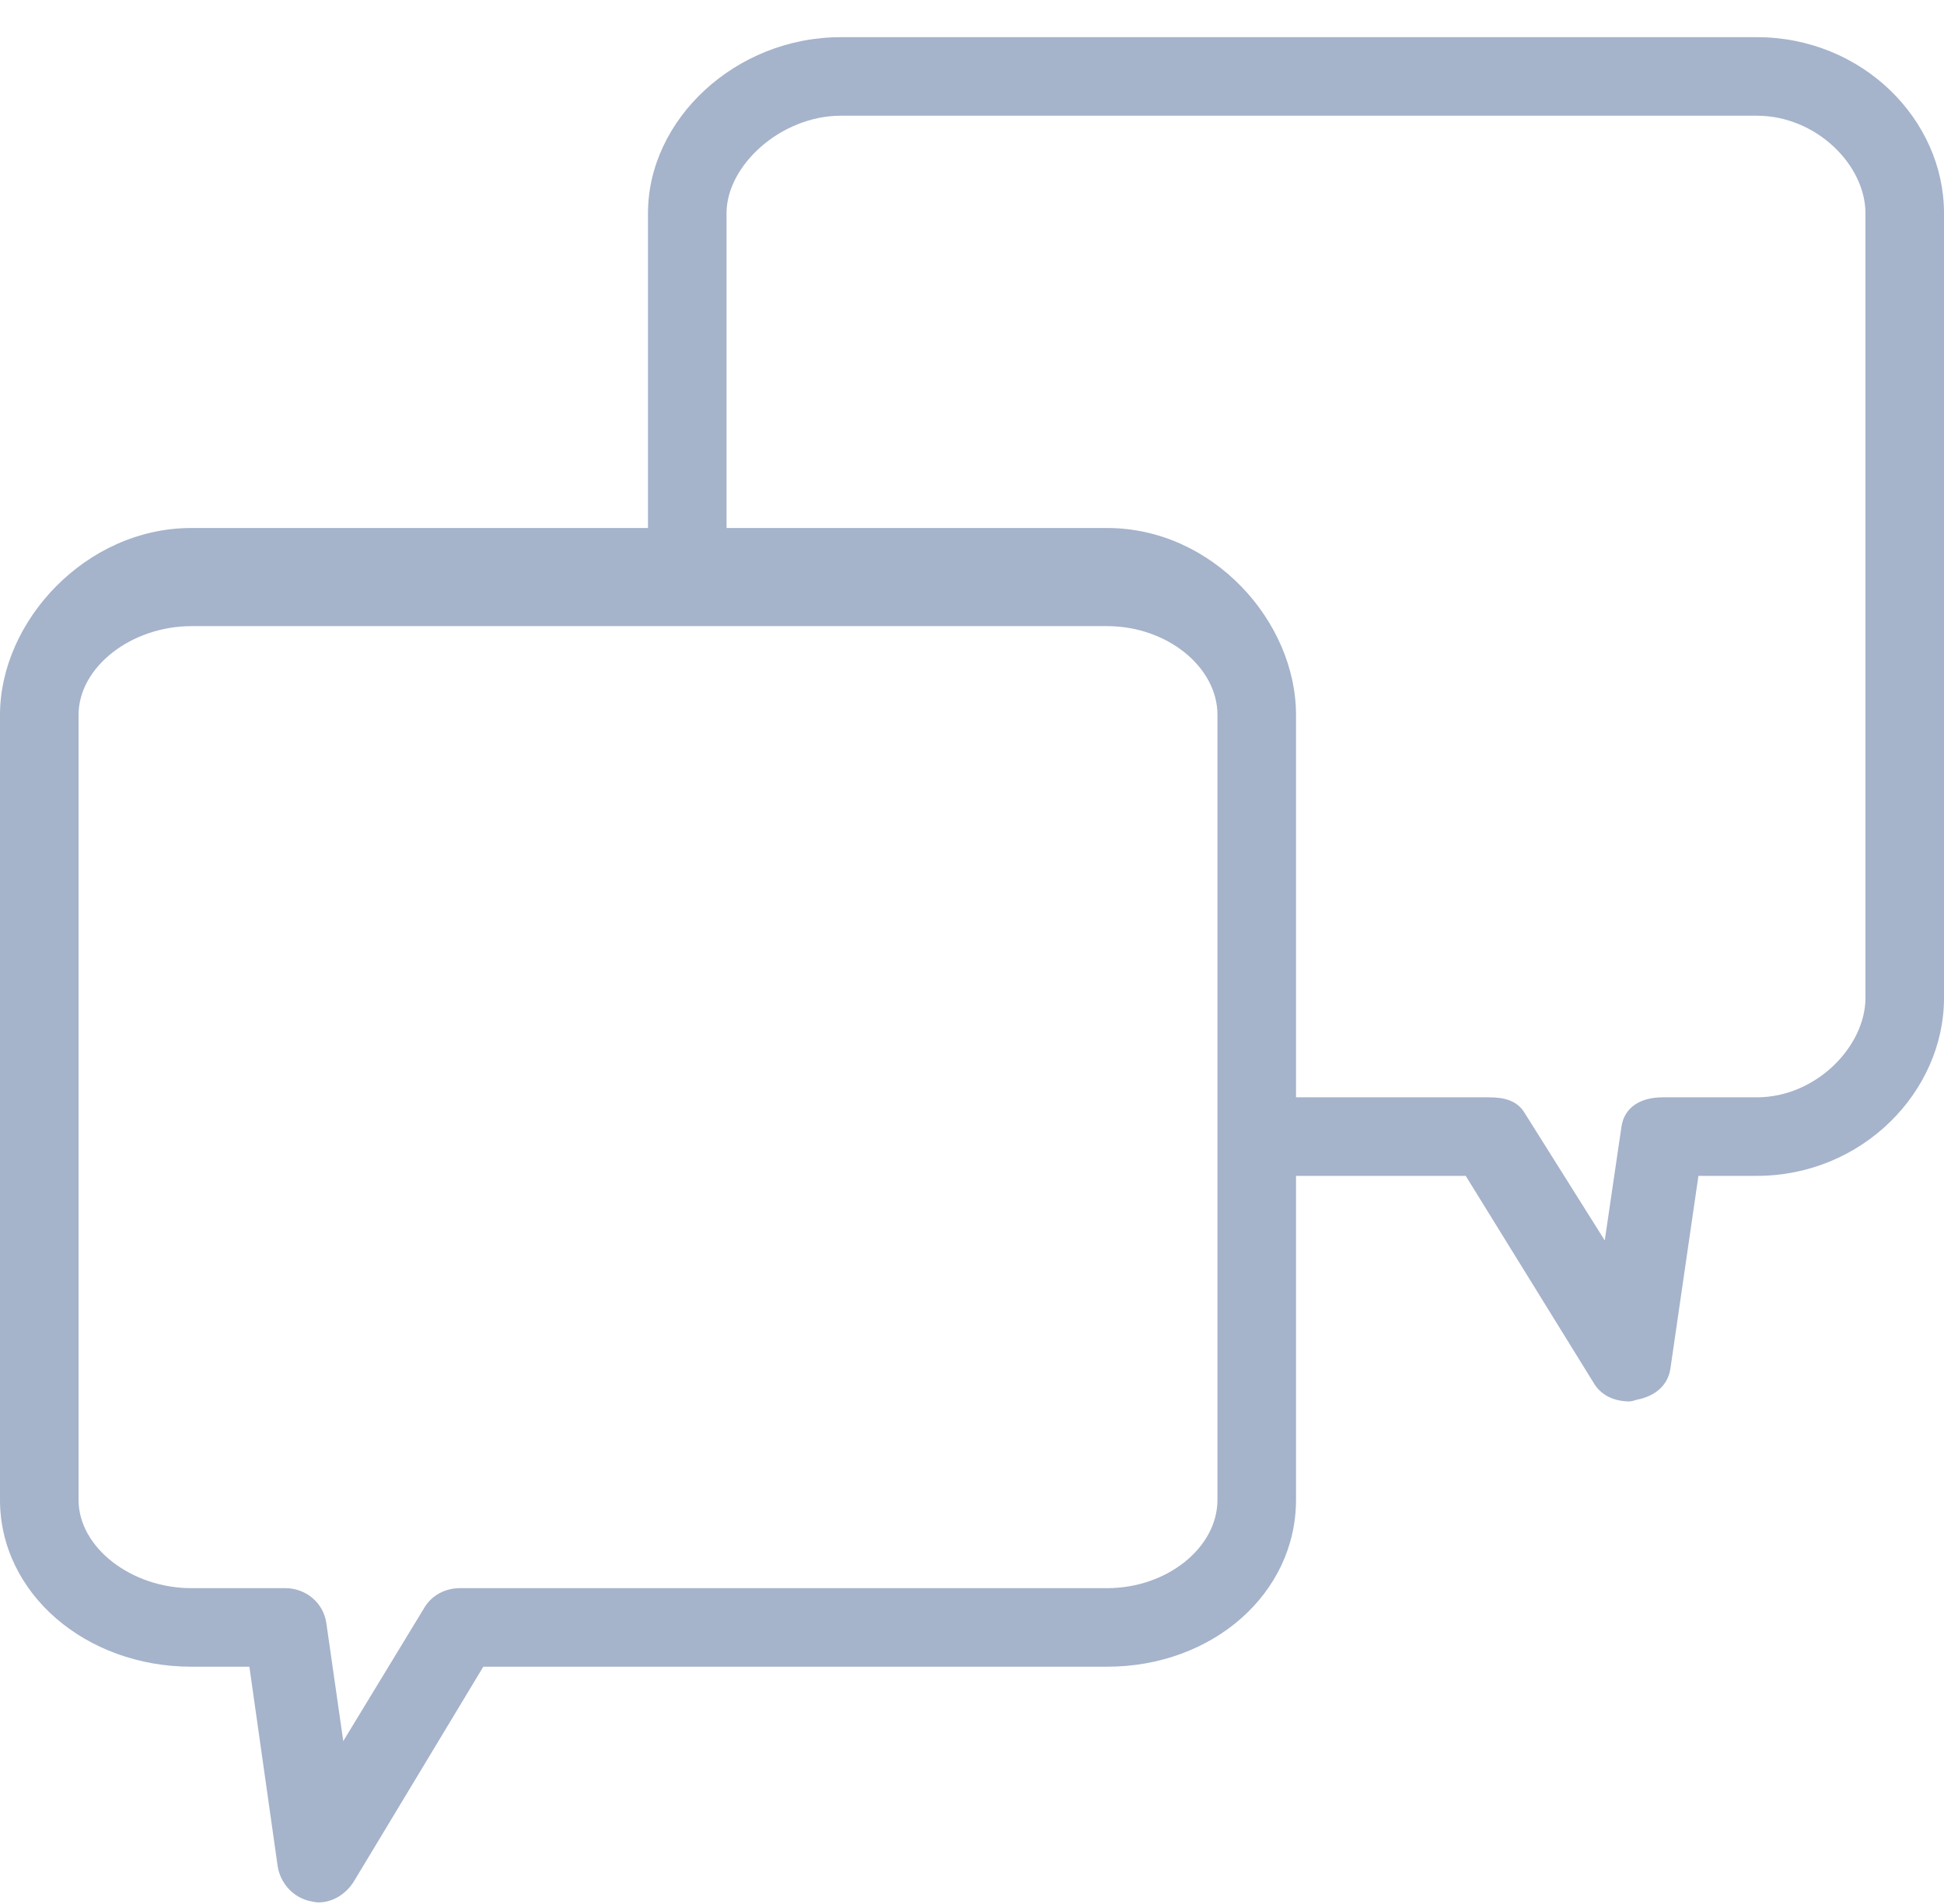 <?xml version="1.0" encoding="UTF-8" standalone="no"?>
<svg width="49px" height="48px" viewBox="0 0 49 48" version="1.1" xmlns="http://www.w3.org/2000/svg" xmlns:xlink="http://www.w3.org/1999/xlink" xmlns:sketch="http://www.bohemiancoding.com/sketch/ns">
    <!-- Generator: Sketch 3.5.2 (25235) - http://www.bohemiancoding.com/sketch -->
    <title>talk-icon</title>
    <desc>Created with Sketch.</desc>
    <defs></defs>
    <g id="business" stroke="none" stroke-width="1" fill="none" fill-rule="evenodd" sketch:type="MSPage">
        <g sketch:type="MSArtboardGroup" transform="translate(-231, -2188)" id="//why" fill="#A5B3CB">
            <g sketch:type="MSLayerGroup" transform="translate(0, 1592)">
                <g id="/staff" transform="translate(231, 590)" sketch:type="MSShapeGroup">
                    <g id="::icon" transform="translate(0, 6)">
                        <path d="M44.28,0.937 L21.195,0.937 C18.537,0.937 16.333,3.013 16.333,5.374 L16.333,13.311 L4.823,13.311 C2.163,13.311 0,15.662 0,18.023 L0,37.811 C0,40.172 2.163,42.018 4.823,42.018 L6.286,42.018 L6.997,47.034 C7.059,47.471 7.39,47.84 7.822,47.929 C7.891,47.943 7.962,47.96 8.032,47.96 C8.392,47.96 8.732,47.74 8.924,47.424 L12.182,42.018 L27.906,42.018 C30.565,42.018 32.667,40.172 32.667,37.811 L32.667,29.644 L36.945,29.644 L40.178,34.877 C40.37,35.193 40.711,35.33 41.071,35.33 C41.141,35.33 41.21,35.297 41.28,35.283 C41.713,35.194 42.043,34.932 42.105,34.495 L42.81,29.644 L44.28,29.644 C46.938,29.644 49,27.522 49,25.16 L49,5.374 C49,3.013 46.938,0.937 44.28,0.937 L44.28,0.937 Z M30.687,37.811 C30.687,39.019 29.413,40.038 27.906,40.038 L11.593,40.038 C11.228,40.038 10.889,40.212 10.7,40.524 L8.652,43.894 L8.226,40.921 C8.152,40.407 7.711,40.038 7.192,40.038 L4.823,40.038 C3.316,40.038 1.98,39.019 1.98,37.811 L1.98,18.023 C1.98,16.813 3.316,15.785 4.823,15.785 L17.419,15.785 L27.906,15.785 C29.413,15.785 30.687,16.813 30.687,18.023 L30.687,28.399 L30.687,37.811 L30.687,37.811 Z M47.02,25.16 C47.02,26.37 45.786,27.664 44.28,27.664 L41.904,27.664 C41.384,27.664 40.944,27.891 40.87,28.407 L40.449,31.272 L38.425,28.051 C38.236,27.738 37.897,27.664 37.532,27.664 L32.667,27.664 L32.667,18.023 C32.667,15.662 30.565,13.311 27.906,13.311 L18.313,13.311 L18.313,5.374 C18.313,4.165 19.689,2.917 21.195,2.917 L44.28,2.917 C45.786,2.917 47.02,4.165 47.02,5.374 L47.02,25.16 L47.02,25.16 Z" id="talk-icon"></path>
                    </g>
                </g>
            </g>
        </g>
    </g>
</svg>